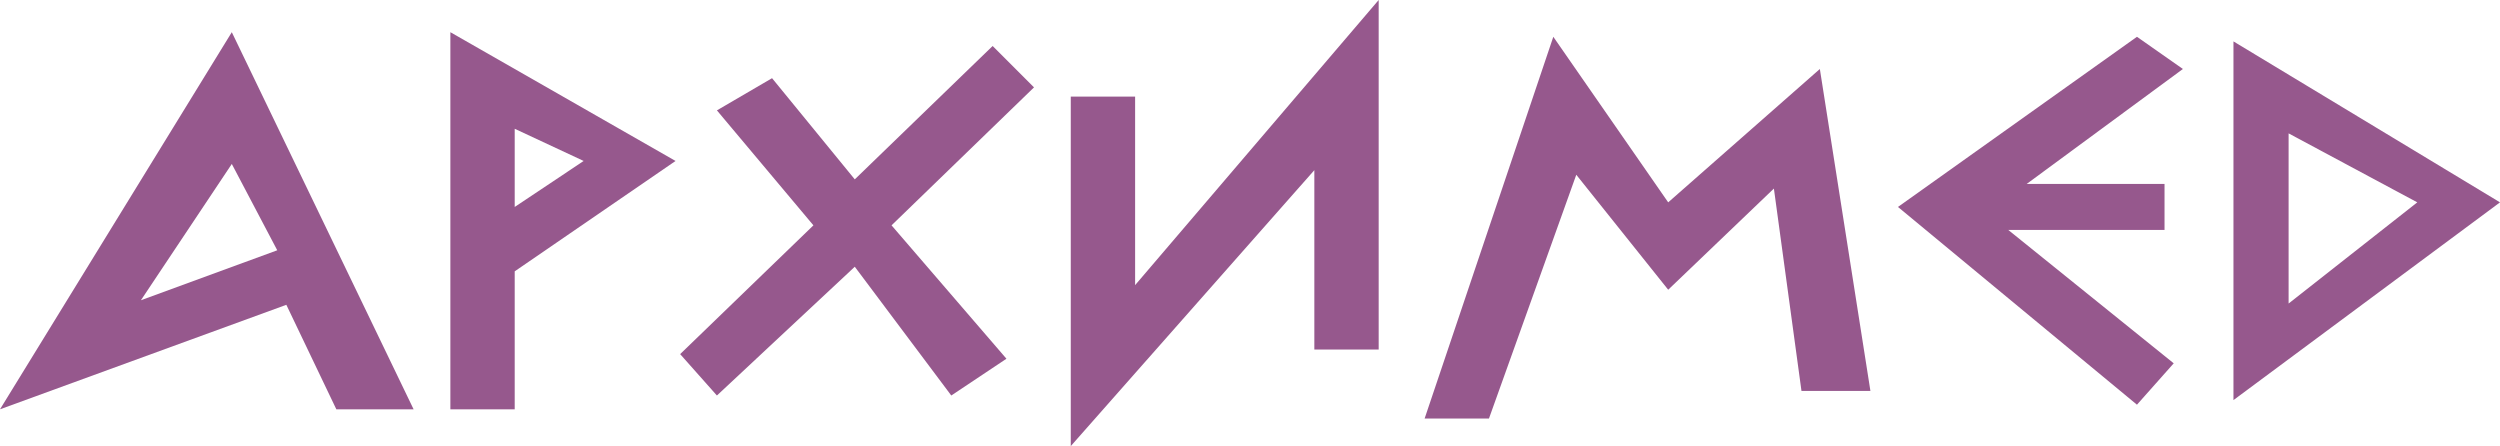 <svg width="269" height="48" viewBox="0 0 269 48" fill="none" xmlns="http://www.w3.org/2000/svg">
<path d="M115.215 10.392H122.138V30.68L148.346 0V37.608H141.423V18.309L115.215 48V10.392Z" fill="#96588D"/>
<path fill-rule="evenodd" clip-rule="evenodd" d="M0 44.041L24.942 3.464L44.504 44.041H36.19L30.81 32.797L0 44.041ZM15.161 32.308L24.942 17.642L29.832 26.93L15.161 32.308Z" fill="#96588D"/>
<path fill-rule="evenodd" clip-rule="evenodd" d="M48.46 44.041V3.464L72.689 17.32L55.382 29.196V44.041H48.46ZM55.382 13.856L62.8 17.32L55.382 22.268V13.856Z" fill="#96588D"/>
<path d="M73.184 38.103L87.524 24.247L77.14 11.876L83.073 8.412L91.974 19.299L106.809 4.948L111.259 9.402L95.93 24.247L108.292 38.598L102.358 42.557L91.974 28.701L77.14 42.557L73.184 38.103Z" fill="#96588D"/>
<path d="M153.29 45.031L167.136 3.959L179.498 21.773L195.816 7.423L201.256 42.062H193.838L190.871 20.289L179.498 31.175L169.608 18.804L160.213 45.031H153.29Z" fill="#96588D"/>
<path d="M229.936 3.959L204.222 22.268L229.936 43.546L233.892 39.093L216.09 24.742H232.903V19.794H218.068L234.881 7.423L229.936 3.959Z" fill="#96588D"/>
<path fill-rule="evenodd" clip-rule="evenodd" d="M240.32 4.454V43.051L269 21.773L240.32 4.454ZM246.254 32.66V14.351L260.099 21.773L246.254 32.66Z" fill="#96588D"/>
</svg>
